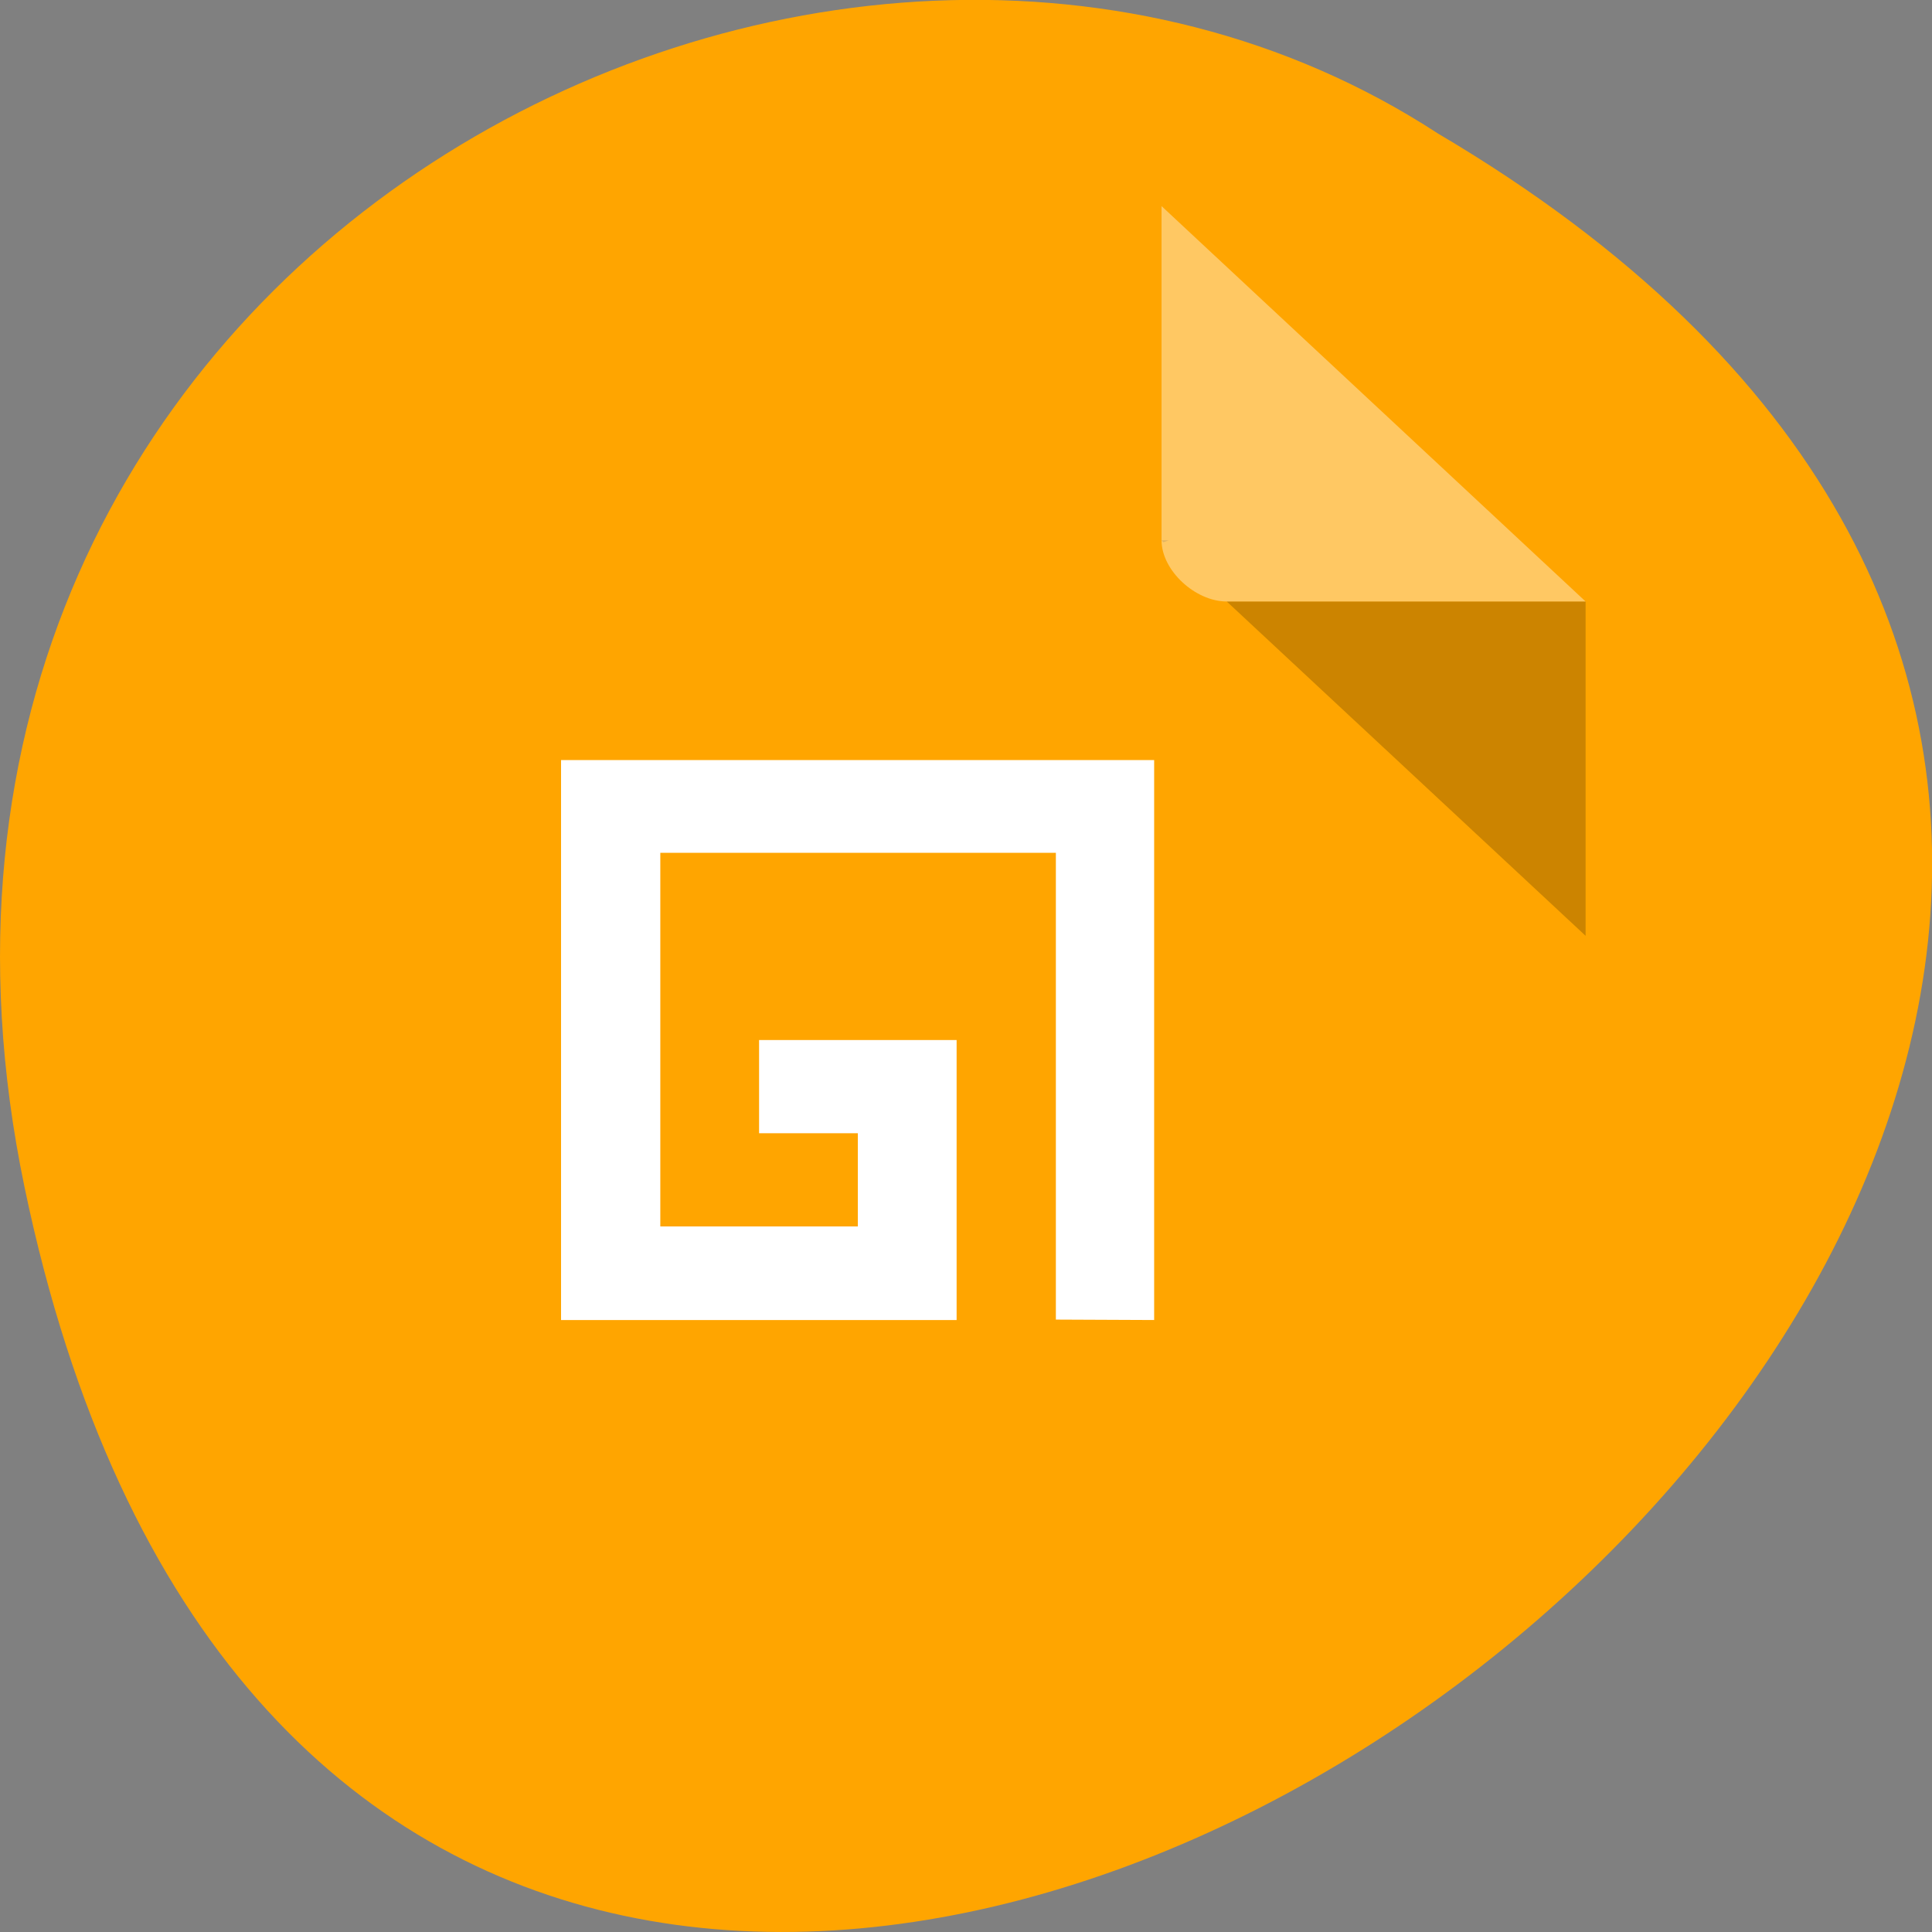 <svg xmlns="http://www.w3.org/2000/svg" viewBox="0 0 256 256"><rect x="0" y="0" width="256" height="256" fill="#808080" stroke="none"/><path d="m 3.25 157.3 c 49.98 239.9 393.9 -17.64 187.3 -139.6 c -80.2 -52.3 -213 16.2 -187.3 139.6" style="fill:#ffa500"/><path d="m 153.9 71.6 l 0.27 0.25 l 0.68 -0.25 m 7.7 8.1 l 47.55 44.3 v -44.3" style="fill-opacity:0.2"/><g style="fill:#fff"><path d="m 153.9 27.3 l 56.2 52.4 h -47.55 c -4.2 0 -8.64 -4.14 -8.64 -8.1 v -44.3" style="fill-opacity:0.39"/><path d="m 14.88 18.91 v -12.98 h -12.19 v 12.98 h 8.13 v -6.49 h -4.06 v 2.16 h 2.03 v 2.16 h -4.06 v -8.66 h 8.13 v 10.82 z" transform="matrix(6.447 0 0 5.716 57 66.82)"/></g></svg>